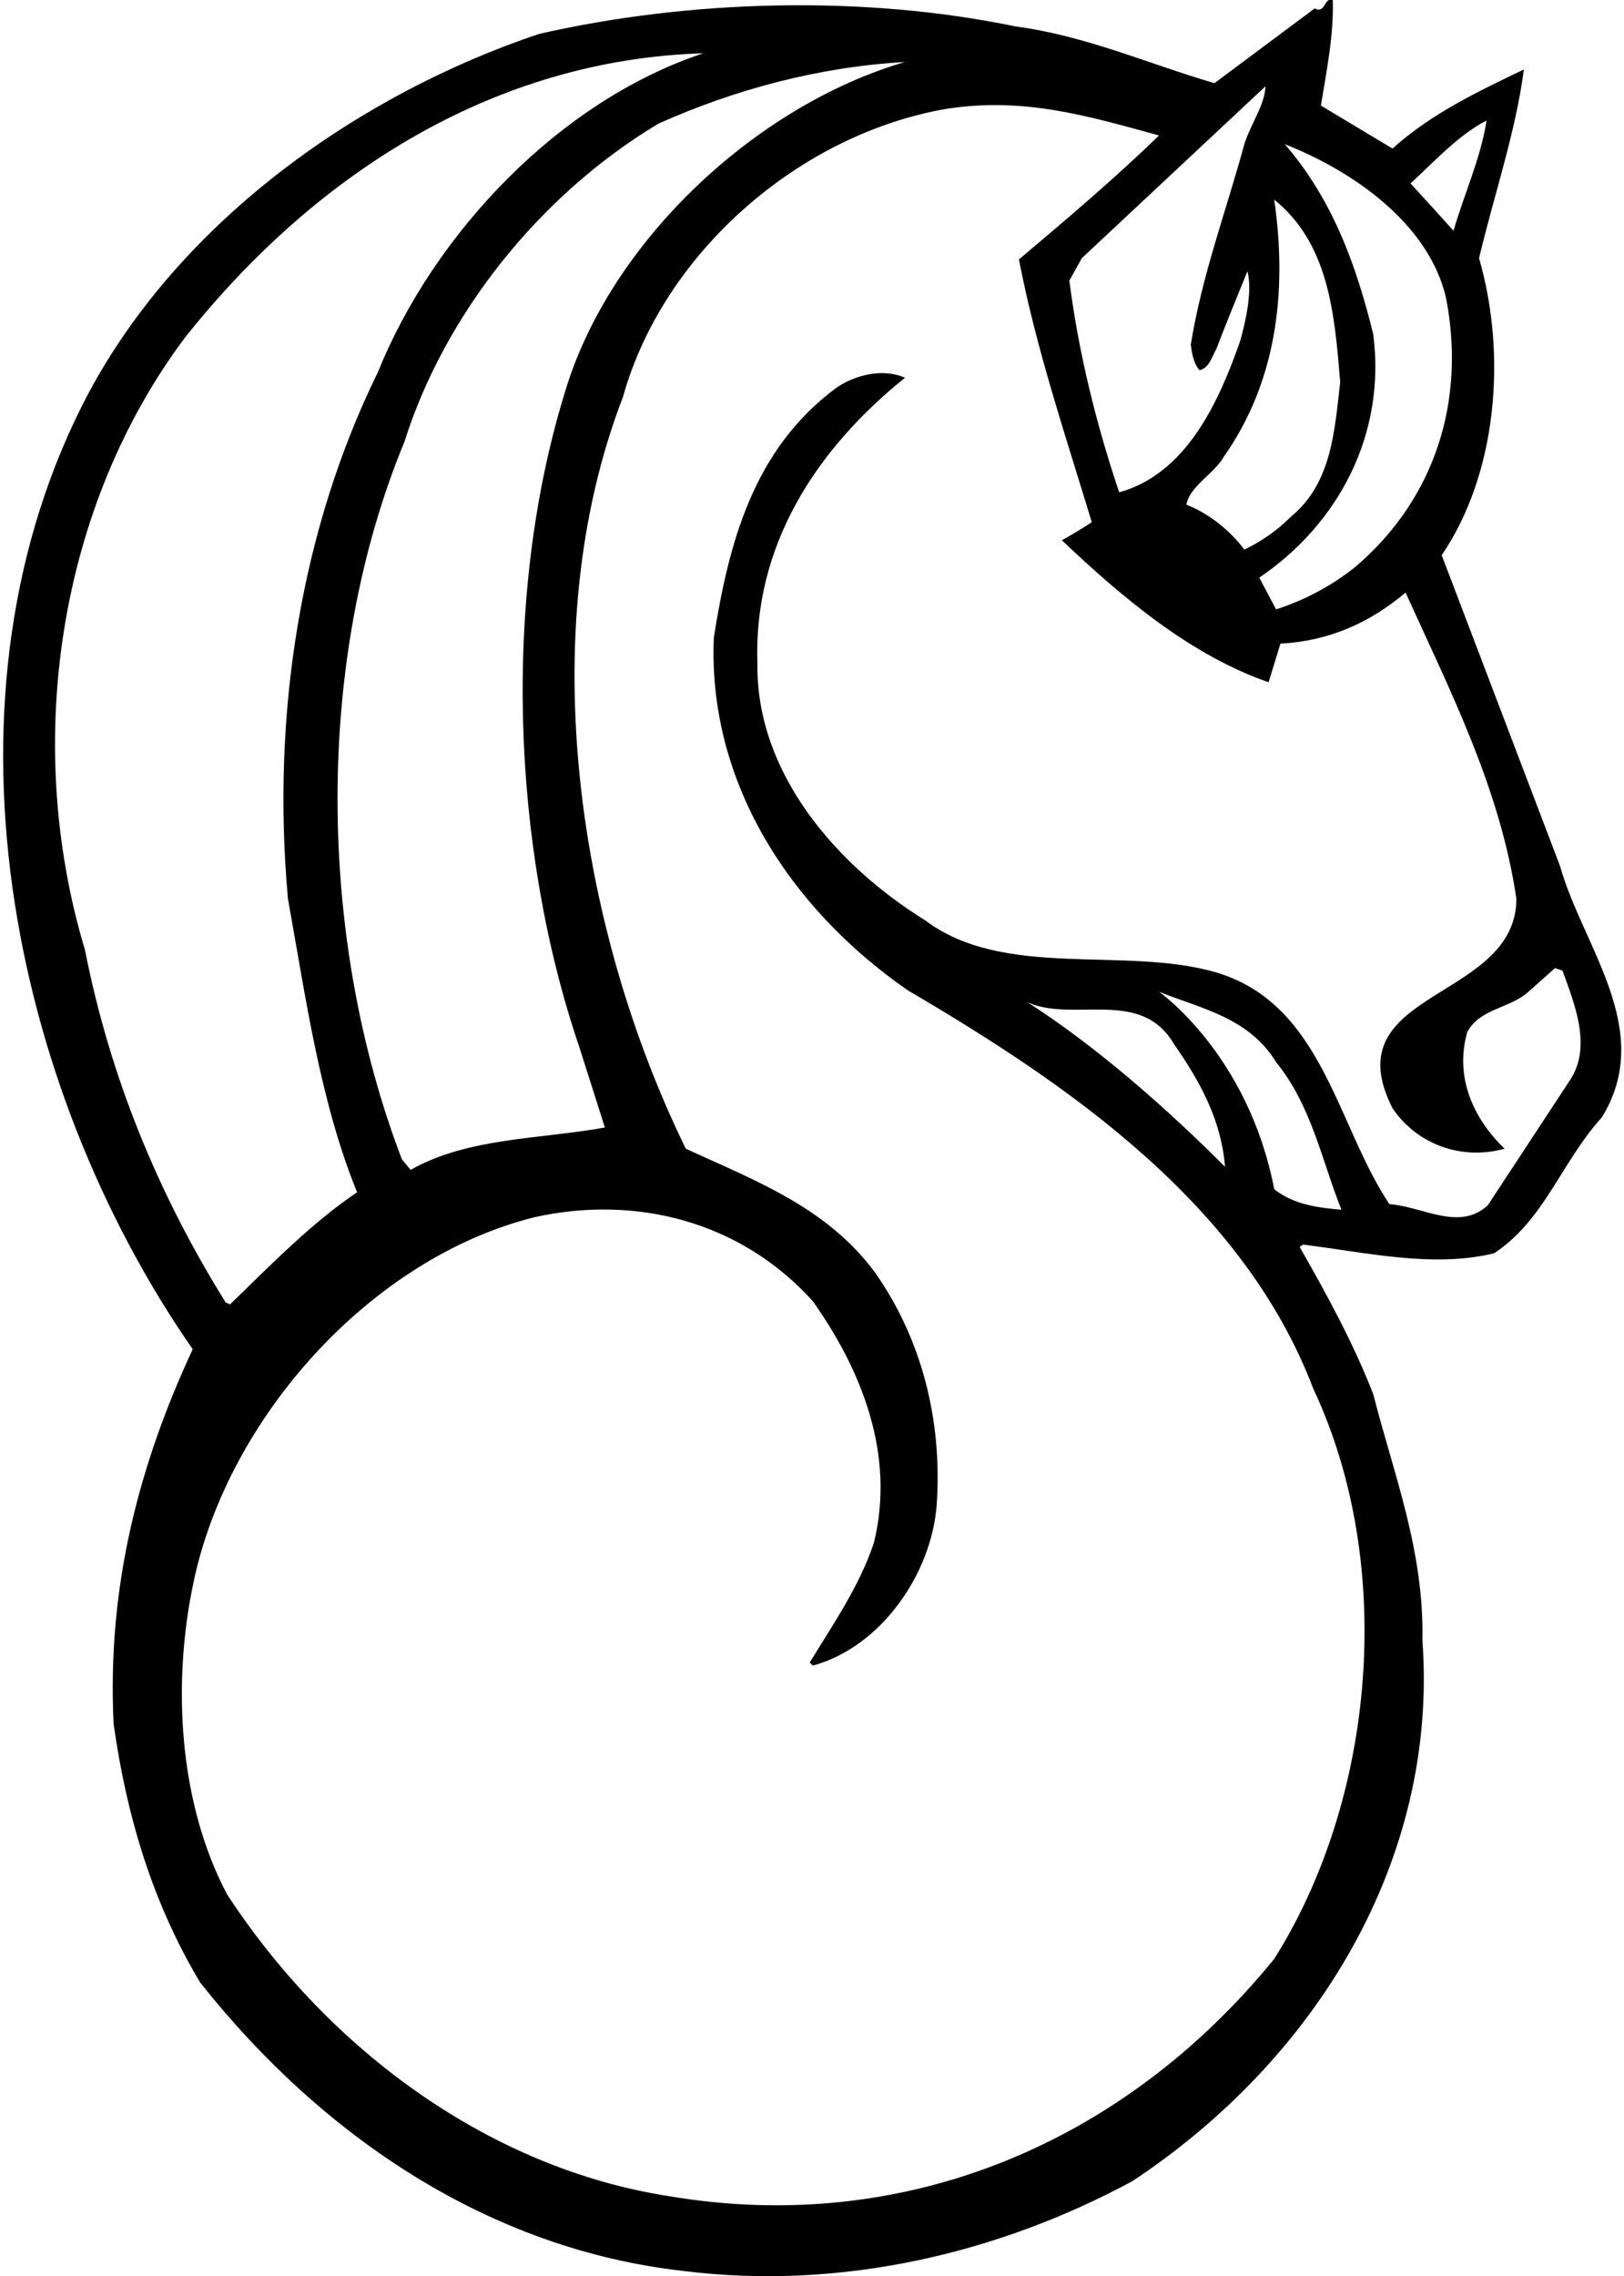 <?xml version="1.0" encoding="UTF-8"?>
<svg xmlns="http://www.w3.org/2000/svg" xmlns:xlink="http://www.w3.org/1999/xlink" width="501pt" height="702pt" viewBox="0 0 501 702" version="1.1">
<g id="surface1">
<path style=" stroke:none;fill-rule:nonzero;fill:rgb(0%,0%,0%);fill-opacity:1;" d="M 481.258 267.098 L 444.762 171.25 C 461.855 146.086 464.93 109.59 456.285 79.629 C 460.895 60.227 467.617 40.637 470.113 21.426 C 456.094 28.148 441.496 35.062 429.586 45.82 L 407.496 32.566 C 409.227 21.809 411.527 10.863 411.145 -0.277 C 408.266 -0.469 408.844 4.332 405.574 2.602 L 374.652 25.652 C 354.289 19.699 335.082 11.055 313.379 8.172 C 266.316 -1.621 212.535 -0.086 166.242 10.477 C 111.887 28.727 56.184 67.141 27.18 121.5 C -21.801 214.469 2.977 334.898 59.449 416.148 C 43.121 451.301 32.941 488.949 35.055 531.781 C 39.09 560.402 47.156 587.102 61.754 611.492 C 99.977 659.707 151.453 693.707 210.613 700.426 C 259.785 706.574 308.383 694.859 349.297 672.77 C 405.961 635.316 443.801 573.652 438.805 505.852 C 439.383 478.191 429.777 454.184 423.633 429.98 C 417.484 414.23 409.418 399.438 400.965 384.648 L 401.926 383.879 C 420.941 386.188 441.879 391.18 460.895 386.57 C 476.453 376.391 481.832 358.145 494.125 344.695 C 510.836 317.613 488.172 291.875 481.258 267.098 Z M 458.59 37.176 C 456.859 48.699 451.676 59.844 448.41 71.176 C 444.953 67.336 439.574 61.379 435.156 56.578 C 442.262 50.047 449.945 41.594 458.59 37.176 Z M 446.105 91.918 C 452.25 123.805 442.648 153.961 418.062 174.898 C 410.57 180.852 402.504 185.078 393.668 187.961 L 388.48 178.164 C 412.875 161.645 427.664 133.984 423.633 103.062 C 418.445 81.934 411.145 61.57 396.355 44.477 C 416.91 52.543 440.727 68.68 446.105 91.918 Z M 413.449 117.852 C 411.723 132.449 410.953 148.969 398.277 159.34 C 393.859 163.758 389.059 167.023 383.871 169.52 C 379.645 163.758 372.73 158.188 366.008 155.691 C 366.969 149.93 374.652 146.086 377.531 140.898 C 393.477 118.234 397.316 90.77 393.094 61.57 C 409.992 75.211 411.723 96.914 413.449 117.852 Z M 390.398 26.613 C 390.211 32.375 385.793 38.328 383.871 44.477 C 378.301 65.027 370.809 84.812 367.352 106.324 C 367.734 109.016 368.121 111.895 370.039 114.199 C 373.113 113.434 373.883 109.977 375.227 107.672 C 378.301 99.602 381.566 91.727 384.832 83.66 C 386.367 89.613 384.445 98.641 382.527 105.363 C 376.188 123.422 366.199 146.086 345.262 151.848 C 338.348 131.297 332.777 109.207 329.895 86.539 L 333.738 79.629 Z M 279.188 19.121 C 233.09 32.566 187.758 74.824 174.121 121.5 C 154.91 184.117 157.793 261.527 178.73 322.992 L 186.605 347.77 C 166.242 351.422 144.348 350.844 126.676 360.828 L 123.984 357.566 C 97.863 289.379 96.902 203.711 124.754 136.289 C 137.047 97.297 166.242 60.227 203.125 38.137 C 226.75 27.574 252.488 20.656 279.188 19.121 Z M 26.219 293.027 C 6.816 228.488 18.344 155.691 57.145 104.02 C 98.246 52.352 153.566 18.352 216.953 16.434 C 172.391 31.223 133.781 72.137 116.496 114.969 C 92.871 163.18 83.648 220.035 88.836 277.277 C 94.406 308.008 98.633 339.32 110.156 367.746 C 96.137 377.156 83.074 390.605 70.973 402.32 L 69.629 401.742 C 48.691 368.129 33.902 332.02 26.219 293.027 Z M 393.094 366.785 C 385.074 325.133 357.559 305.898 357.559 305.898 C 370.426 311.082 385.219 313.773 393.668 327.602 C 404.613 341.047 407.688 357.758 413.836 373.125 C 406.922 372.551 399.043 371.59 393.094 366.785 Z M 377.914 359.867 C 359.859 341.816 338.539 322.992 317.027 309.16 C 331.242 315.504 351.984 304.551 362.164 322.031 C 370.23 333.559 376.766 345.465 377.914 359.867 Z M 484.328 333.172 L 458.973 371.777 C 450.141 379.848 438.996 372.164 428.625 371.395 C 412.301 347.004 408.07 309.738 375.227 299.941 C 346.992 291.684 309.727 302.246 285.336 283.809 C 258.059 266.902 233.281 238.477 233.664 204.863 C 232.32 168.559 251.527 138.785 279.188 116.508 C 272.273 113.434 263.629 115.738 258.059 119.578 C 232.32 138.598 224.828 167.602 220.219 196.602 C 218.297 240.973 243.461 280.156 280.148 305.512 C 330.281 334.898 383.68 371.777 405.191 428.441 C 430.738 482.805 424.207 554.832 393.094 604.195 C 346.801 661.051 279.188 689.672 206.391 677.379 C 151.645 668.926 101.703 632.816 70.012 584.219 C 55.223 556.176 52.918 519.488 59.832 487.41 C 70.59 437.277 114.191 388.105 164.898 375.43 C 196.016 368.516 228.477 376.582 250.762 401.359 C 265.742 422.488 276.309 448.609 269.586 475.887 C 265.164 489.141 257.098 500.855 249.801 512.77 L 250.762 513.73 C 271.891 507.965 287.445 485.301 288.984 463.977 C 290.715 438.047 284.375 413.074 269.969 392.523 C 254.984 372.164 232.32 363.902 211.574 354.301 C 178.73 287.266 163.938 195.645 192.176 122.461 C 204.66 77.703 246.918 41.211 292.25 33.527 C 316.066 29.879 335.852 35.832 357.559 41.785 C 344.109 54.848 328.934 67.719 314.34 80.012 C 319.715 107.863 328.742 134.367 336.812 161.066 C 333.93 162.988 330.664 164.91 327.594 166.641 C 346.605 184.695 367.547 202.176 391.359 210.434 L 395.012 198.523 C 409.801 197.754 422.48 192.188 433.617 182.773 C 447.449 213.312 462.816 243.277 467.812 277.277 C 467.617 308.969 410.953 305.129 429.586 341.816 C 437.27 353.148 451.098 357.949 464.16 354.301 C 454.172 344.695 448.797 331.828 452.637 318.383 C 456.285 311.273 465.312 311.082 471.074 306.281 L 479.719 298.598 L 482.023 299.367 C 485.676 309.547 491.242 322.801 484.328 333.172 "/>
</g>
</svg>
